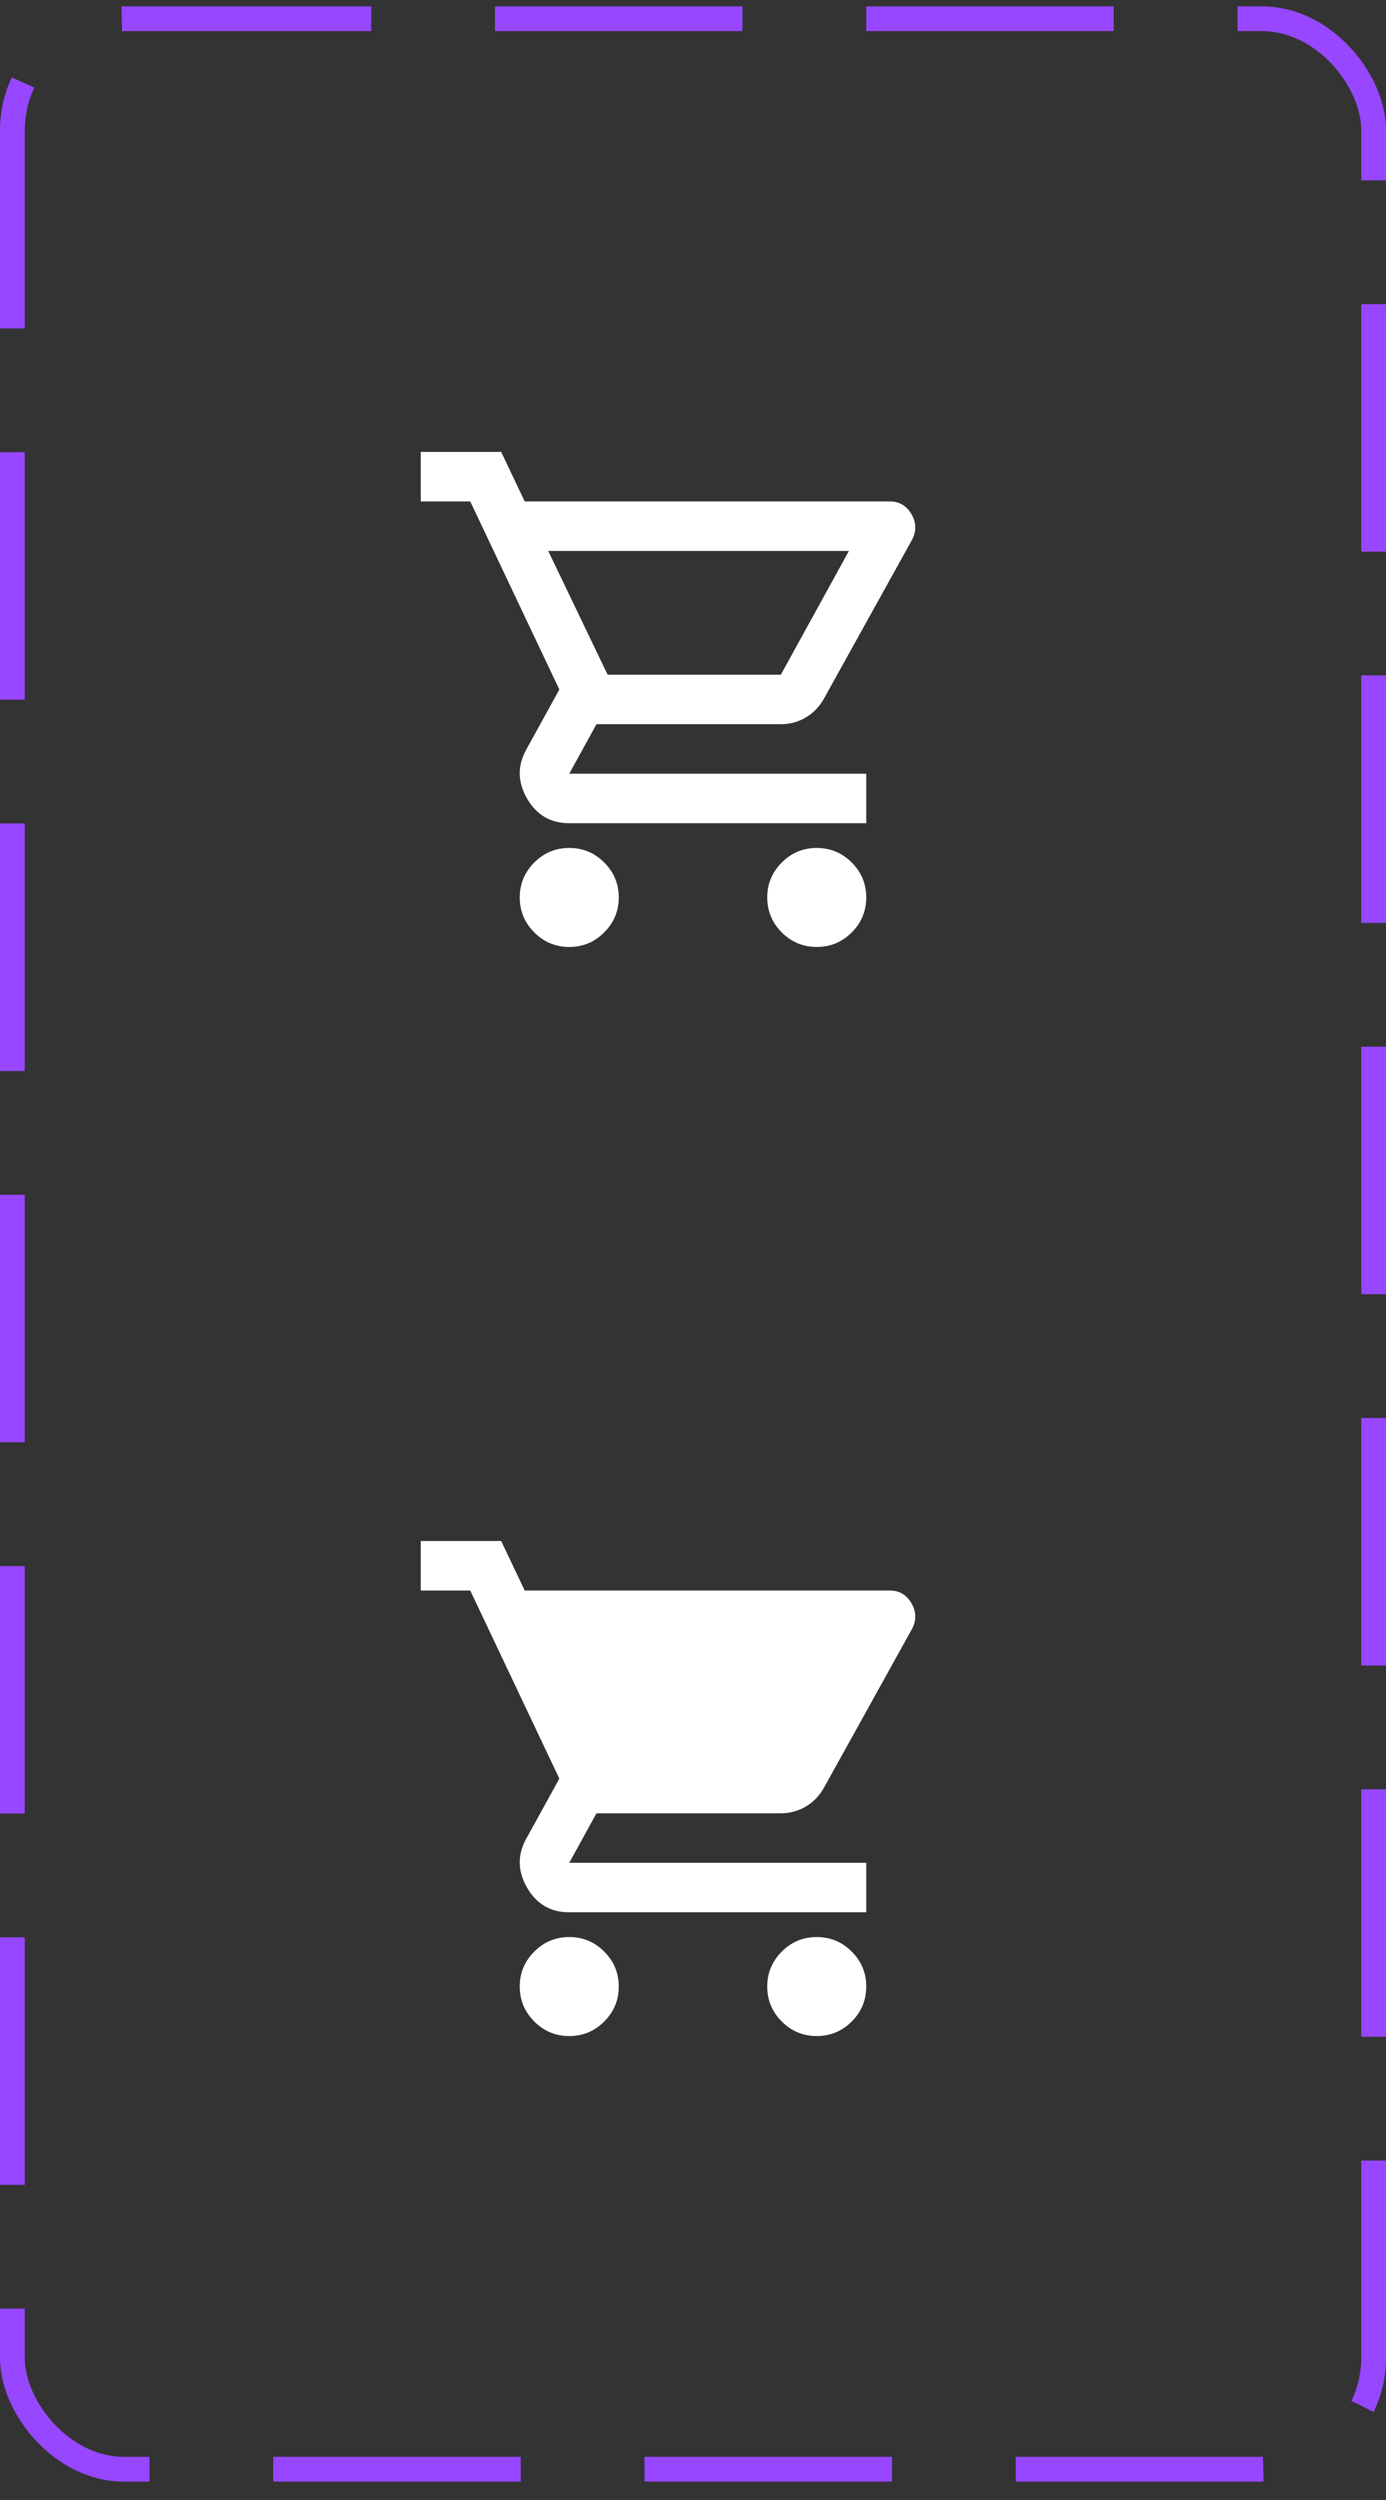 <svg width="56" height="101" viewBox="0 0 56 101" fill="none" xmlns="http://www.w3.org/2000/svg">
<rect x="0" y="0" width="56" height="101" fill="#333333" stroke="none"/>
<mask id="mask0_638_39699" style="mask-type:alpha" maskUnits="userSpaceOnUse" x="16" y="16" width="24" height="25">
<rect x="16" y="16.258" width="24" height="24" fill="#D9D9D9"/>
</mask>
<g mask="url(#mask0_638_39699)">
<path d="M23 38.258C22.45 38.258 21.979 38.062 21.588 37.671C21.196 37.279 21 36.808 21 36.258C21 35.708 21.196 35.237 21.588 34.845C21.979 34.454 22.45 34.258 23 34.258C23.55 34.258 24.021 34.454 24.412 34.845C24.804 35.237 25 35.708 25 36.258C25 36.808 24.804 37.279 24.412 37.671C24.021 38.062 23.55 38.258 23 38.258ZM33 38.258C32.45 38.258 31.979 38.062 31.588 37.671C31.196 37.279 31 36.808 31 36.258C31 35.708 31.196 35.237 31.588 34.845C31.979 34.454 32.45 34.258 33 34.258C33.55 34.258 34.021 34.454 34.413 34.845C34.804 35.237 35 35.708 35 36.258C35 36.808 34.804 37.279 34.413 37.671C34.021 38.062 33.55 38.258 33 38.258ZM22.15 22.258L24.55 27.258H31.55L34.3 22.258H22.15ZM21.2 20.258H35.95C36.333 20.258 36.625 20.429 36.825 20.77C37.025 21.112 37.033 21.458 36.85 21.808L33.3 28.208C33.117 28.541 32.871 28.8 32.562 28.983C32.254 29.166 31.917 29.258 31.55 29.258H24.1L23 31.258H35V33.258H23C22.25 33.258 21.683 32.929 21.3 32.27C20.917 31.612 20.9 30.958 21.25 30.308L22.6 27.858L19 20.258H17V18.258H20.25L21.2 20.258Z" fill="white"/>
</g>
<mask id="mask1_638_39699" style="mask-type:alpha" maskUnits="userSpaceOnUse" x="16" y="60" width="24" height="25">
<rect x="16" y="60.258" width="24" height="24" fill="#D9D9D9"/>
</mask>
<g mask="url(#mask1_638_39699)">
<path d="M23 82.258C22.45 82.258 21.979 82.062 21.588 81.671C21.196 81.279 21 80.808 21 80.258C21 79.708 21.196 79.237 21.588 78.845C21.979 78.454 22.45 78.258 23 78.258C23.55 78.258 24.021 78.454 24.412 78.845C24.804 79.237 25 79.708 25 80.258C25 80.808 24.804 81.279 24.412 81.671C24.021 82.062 23.55 82.258 23 82.258ZM33 82.258C32.45 82.258 31.979 82.062 31.588 81.671C31.196 81.279 31 80.808 31 80.258C31 79.708 31.196 79.237 31.588 78.845C31.979 78.454 32.45 78.258 33 78.258C33.55 78.258 34.021 78.454 34.413 78.845C34.804 79.237 35 79.708 35 80.258C35 80.808 34.804 81.279 34.413 81.671C34.021 82.062 33.55 82.258 33 82.258ZM21.2 64.258H35.95C36.333 64.258 36.625 64.429 36.825 64.77C37.025 65.112 37.033 65.458 36.85 65.808L33.3 72.208C33.117 72.541 32.871 72.8 32.562 72.983C32.254 73.166 31.917 73.258 31.55 73.258H24.1L23 75.258H35V77.258H23C22.25 77.258 21.683 76.929 21.3 76.27C20.917 75.612 20.9 74.958 21.25 74.308L22.6 71.858L19 64.258H17V62.258H20.25L21.2 64.258Z" fill="white"/>
</g>
<rect x="0.5" y="0.758" width="55" height="99" rx="4.5" stroke="#9747FF" stroke-dasharray="10 5"/>
</svg>
